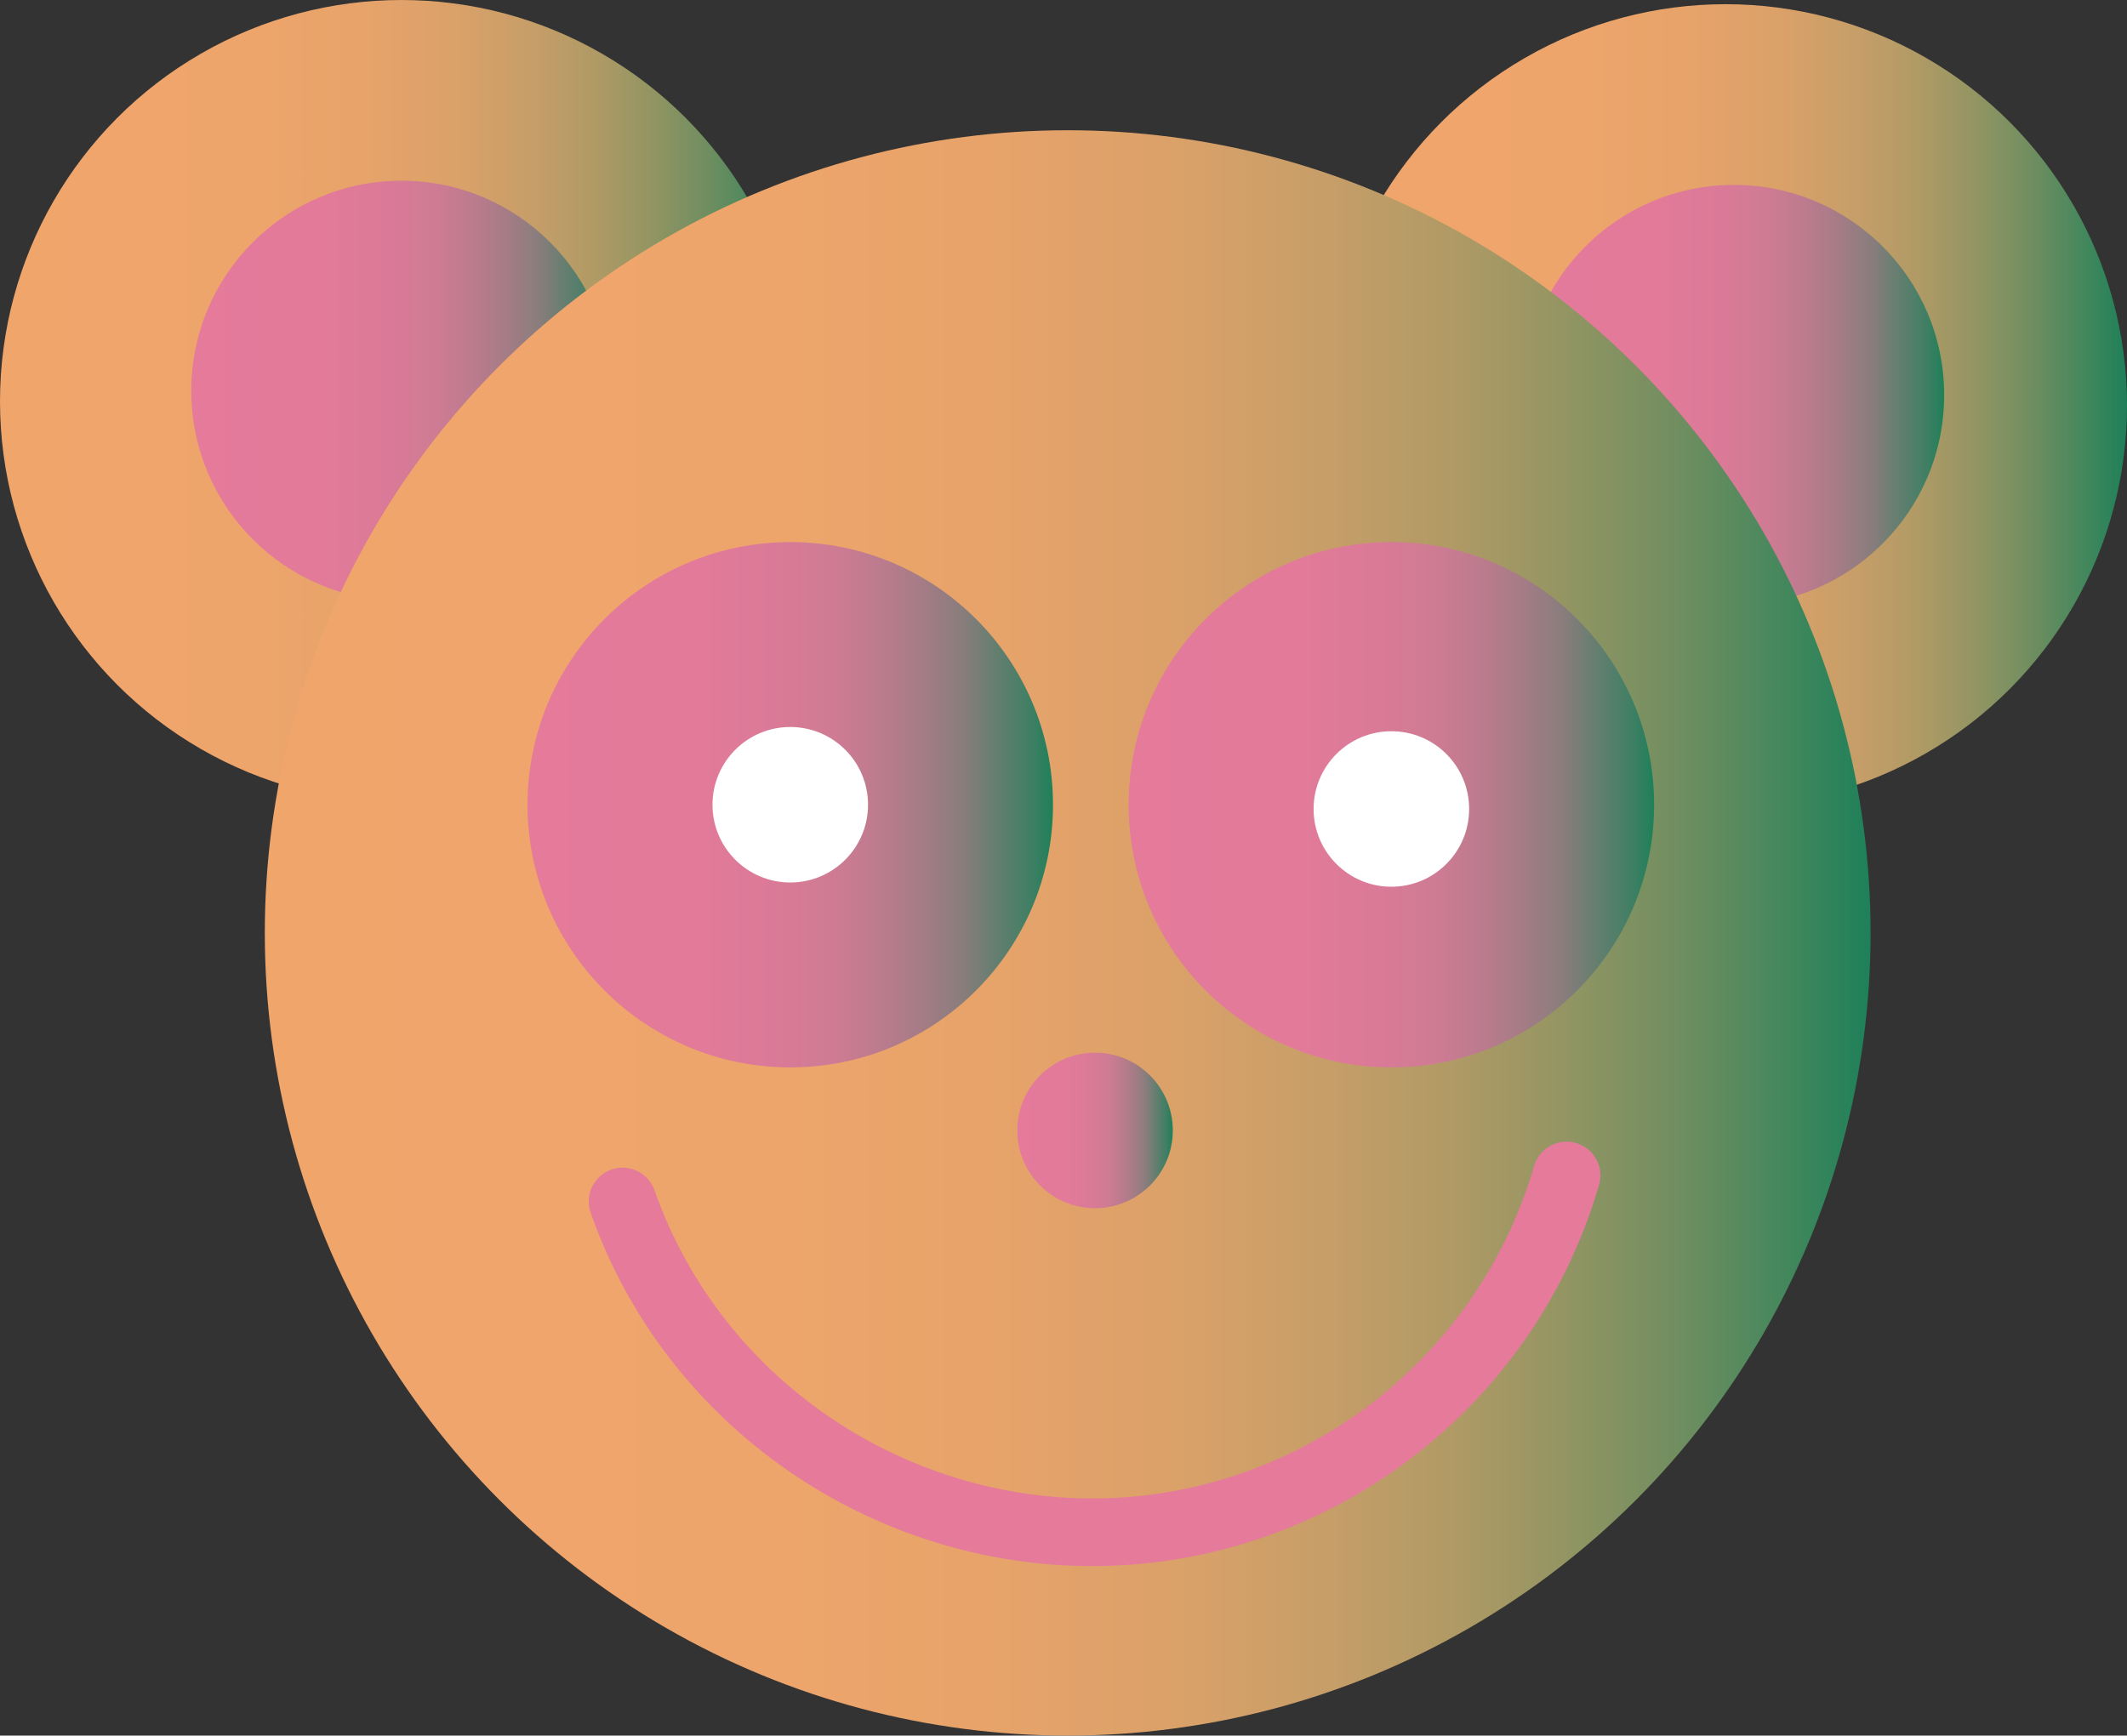 <svg id="Ebene_1" data-name="Ebene 1" xmlns="http://www.w3.org/2000/svg" xmlns:xlink="http://www.w3.org/1999/xlink" viewBox="0 0 471.5 384.84"><rect x="0" y="0" width="471.5" height="384.84" fill="#333333" stroke="none"/><defs><style>.cls-1{fill:url(#Unbenannter_Verlauf_4);}.cls-2{fill:url(#Unbenannter_Verlauf_7);}.cls-3{fill:url(#Unbenannter_Verlauf_4-2);}.cls-4{fill:url(#Unbenannter_Verlauf_7-2);}.cls-5{fill:#fff;}.cls-6{fill:url(#Unbenannter_Verlauf_4-3);}.cls-7{fill:url(#Unbenannter_Verlauf_7-3);}.cls-8{fill:url(#Unbenannter_Verlauf_7-4);}.cls-9{fill:none;stroke:#e57a9b;stroke-linecap:round;stroke-miterlimit:10;stroke-width:15px;}.cls-10{fill:url(#Unbenannter_Verlauf_7-5);}</style><linearGradient id="Unbenannter_Verlauf_4" y1="88.99" x2="177.98" y2="88.99" gradientUnits="userSpaceOnUse"><stop offset="0" stop-color="#f0a56b"/><stop offset="0.31" stop-color="#eea56b"/><stop offset="0.46" stop-color="#e6a36a"/><stop offset="0.57" stop-color="#daa169"/><stop offset="0.66" stop-color="#c79e68"/><stop offset="0.74" stop-color="#b09a65"/><stop offset="0.81" stop-color="#939563"/><stop offset="0.88" stop-color="#708e60"/><stop offset="0.94" stop-color="#49885d"/><stop offset="1" stop-color="#1e8059"/></linearGradient><linearGradient id="Unbenannter_Verlauf_7" x1="42.4" y1="86.66" x2="135.58" y2="86.66" gradientUnits="userSpaceOnUse"><stop offset="0" stop-color="#e57a9b"/><stop offset="0.32" stop-color="#e37a9a"/><stop offset="0.46" stop-color="#db7a98"/><stop offset="0.58" stop-color="#cf7b94"/><stop offset="0.67" stop-color="#bc7b8e"/><stop offset="0.75" stop-color="#a57c86"/><stop offset="0.83" stop-color="#887d7c"/><stop offset="0.89" stop-color="#657e70"/><stop offset="0.96" stop-color="#3e7f64"/><stop offset="1" stop-color="#1e8059"/></linearGradient><linearGradient id="Unbenannter_Verlauf_4-2" x1="293.52" y1="89.92" x2="471.5" y2="89.92" xlink:href="#Unbenannter_Verlauf_4"/><linearGradient id="Unbenannter_Verlauf_7-2" x1="337.78" y1="87.59" x2="430.97" y2="87.59" xlink:href="#Unbenannter_Verlauf_7"/><linearGradient id="Unbenannter_Verlauf_4-3" x1="58.7" y1="206.86" x2="414.66" y2="206.86" xlink:href="#Unbenannter_Verlauf_4"/><linearGradient id="Unbenannter_Verlauf_7-3" x1="116.94" y1="178.44" x2="233.42" y2="178.44" xlink:href="#Unbenannter_Verlauf_7"/><linearGradient id="Unbenannter_Verlauf_7-4" x1="250.19" y1="178.44" x2="366.67" y2="178.44" xlink:href="#Unbenannter_Verlauf_7"/><linearGradient id="Unbenannter_Verlauf_7-5" x1="225.5" y1="250.66" x2="259.98" y2="250.66" xlink:href="#Unbenannter_Verlauf_7"/></defs><title>panda_bunt_02</title><circle class="cls-1" cx="88.99" cy="88.99" r="88.99"/><circle class="cls-2" cx="88.99" cy="86.66" r="46.59"/><circle class="cls-3" cx="382.51" cy="89.92" r="88.99"/><circle class="cls-4" cx="384.38" cy="87.59" r="46.59"/><circle class="cls-5" cx="307.97" cy="171.45" r="46.59"/><circle class="cls-5" cx="188.69" cy="174.25" r="46.59"/><circle class="cls-6" cx="236.68" cy="206.86" r="177.98"/><circle class="cls-7" cx="175.18" cy="178.44" r="58.24"/><circle class="cls-5" cx="175.18" cy="178.44" r="17.24"/><circle class="cls-8" cx="308.43" cy="178.44" r="58.24"/><circle class="cls-5" cx="308.43" cy="179.38" r="17.24"/><path class="cls-9" d="M361.52,318.23a110,110,0,0,1-69,72.91c-56.89,20.06-120.2-10.25-140.26-67.14" transform="translate(-14.25 -57.58)"/><circle class="cls-10" cx="242.74" cy="250.66" r="17.24"/></svg>